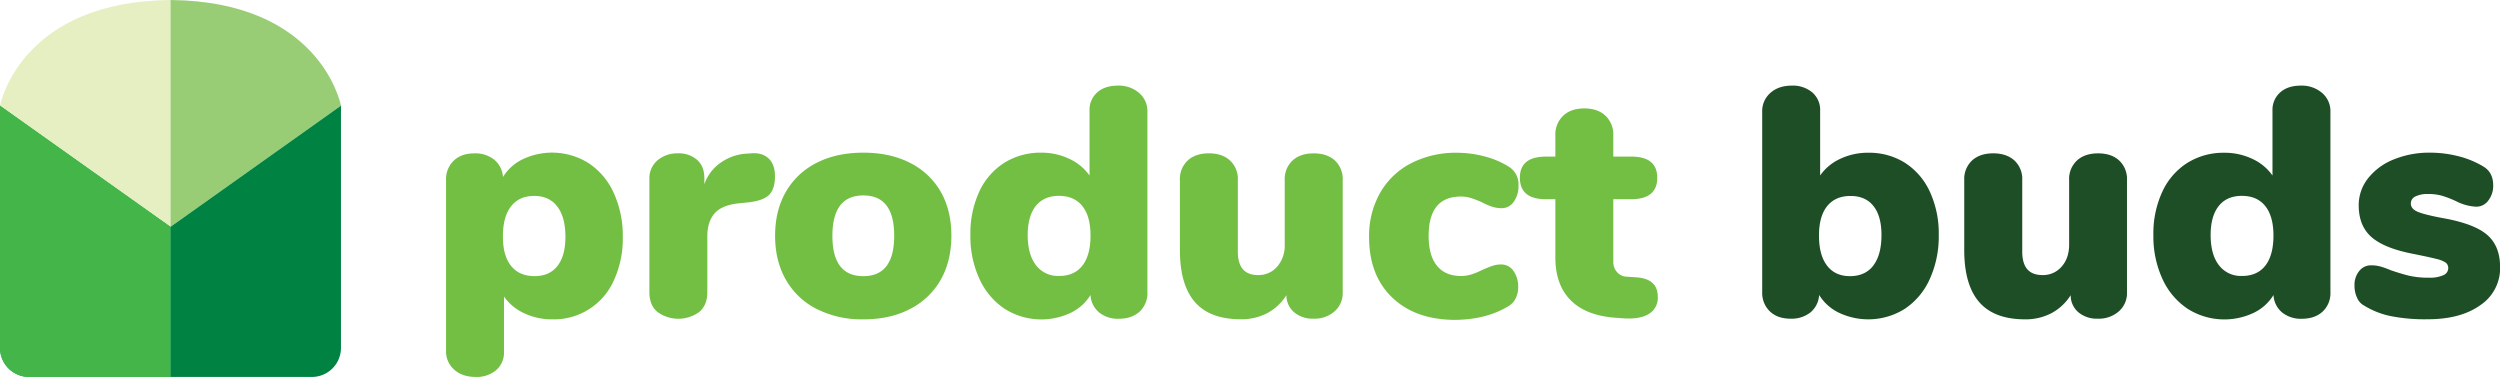 <svg id="Layer_1" data-name="Layer 1" xmlns="http://www.w3.org/2000/svg" viewBox="0 0 1164.1 175.52"><defs><style>.cls-1{fill:#00af4c;}.cls-2{fill:#e6efc2;}.cls-3{fill:#44b649;}.cls-4{fill:#98cd75;}.cls-5{fill:#008342;}.cls-6{fill:#73bf44;}.cls-7{fill:#1e4e26;}</style></defs><path class="cls-1" d="M0,49.19l0,.13v112.6a13.54,13.54,0,0,0,13.48,13.6H79.4V105.6Z"/><path class="cls-2" d="M79.4,0C11,.65.58,46.51,0,49.19L79.4,105.6Z"/><path class="cls-3" d="M0,49.19l0,.13v112.6a13.54,13.54,0,0,0,13.48,13.6H79.4V105.6Z"/><path class="cls-4" d="M79.4,0c68.37.65,78.82,46.51,79.37,49.19L79.4,105.6Z"/><path class="cls-5" d="M158.77,49.19l0,.13v112.6a13.54,13.54,0,0,1-13.48,13.6H79.4V105.6Z"/><path class="cls-6" d="M274.12,76a32.61,32.61,0,0,1,11.67,13.87A47.88,47.88,0,0,1,290,110.35a46.36,46.36,0,0,1-4.17,20.23,30.49,30.49,0,0,1-28.72,18.12A30,30,0,0,1,244,145.82a23.23,23.23,0,0,1-9.32-7.73v25.76a10.73,10.73,0,0,1-3.64,8.49,14,14,0,0,1-9.55,3.18q-6.21,0-10-3.41a11.18,11.18,0,0,1-3.79-8.71V83.83a11.88,11.88,0,0,1,3.56-9q3.56-3.42,9.62-3.41a13.92,13.92,0,0,1,9.33,3,11.47,11.47,0,0,1,4,8,21.8,21.8,0,0,1,9.32-8.33A31.89,31.89,0,0,1,274.12,76Zm-14.55,47.82q3.71-4.7,3.71-13.49,0-9.24-3.79-14.17t-10.76-4.93q-7,0-10.76,4.85c-2.53,3.24-3.79,7.88-3.79,14s1.26,10.53,3.79,13.71,6.16,4.78,10.91,4.78S257.09,127,259.57,123.84Z"/><path class="cls-6" d="M357.86,73.75q3,2.81,3,8.26,0,6.06-2.8,8.79T348,94.28l-4.55.46c-5,.6-8.66,2.2-10.83,4.77s-3.26,6.09-3.26,10.54V136q0,6.22-3.87,9.33a16.49,16.49,0,0,1-19.25,0q-3.86-3.1-3.86-9.33V83.52a11,11,0,0,1,3.86-8.94,14.21,14.21,0,0,1,9.32-3.18,13.07,13.07,0,0,1,9,3c2.28,2,3.41,4.85,3.41,8.49V85.8a20.18,20.18,0,0,1,8-10.31,22.86,22.86,0,0,1,11.59-3.94l2.13-.15C353.11,71.09,355.84,71.88,357.86,73.75Z"/><path class="cls-6" d="M380.37,143.92A34.18,34.18,0,0,1,366,130.36q-5.09-8.79-5.08-20.62T366,89.21a34.07,34.07,0,0,1,14.32-13.42q9.25-4.7,21.68-4.7t21.67,4.7A34.07,34.07,0,0,1,438,89.21Q443,97.93,443,109.74T438,130.36a34.33,34.33,0,0,1-14.32,13.56q-9.24,4.79-21.67,4.78A46.64,46.64,0,0,1,380.37,143.92Zm36-34.18Q416.37,91,402,91t-14.4,18.79q0,18.8,14.4,18.8T416.37,109.74Z"/><path class="cls-6" d="M530.42,43.28A11.09,11.09,0,0,1,534.28,52v84a11.73,11.73,0,0,1-3.63,9.1q-3.64,3.33-9.7,3.33a13.87,13.87,0,0,1-9.17-2.95,11.31,11.31,0,0,1-4-8.11,21.82,21.82,0,0,1-9.32,8.34,31.93,31.93,0,0,1-30.62-1.9,33,33,0,0,1-11.74-13.87,47.16,47.16,0,0,1-4.25-20.46A46.36,46.36,0,0,1,456,89.21a31.39,31.39,0,0,1,11.67-13.42,31.75,31.75,0,0,1,17.2-4.7A30,30,0,0,1,498,74a23.33,23.33,0,0,1,9.33,7.73V51.54a10.83,10.83,0,0,1,3.56-8.49q3.55-3.18,9.62-3.18A14.48,14.48,0,0,1,530.42,43.28ZM504,123.69q3.79-4.84,3.79-14,0-8.94-3.79-13.71t-10.91-4.78q-7,0-10.76,4.7t-3.79,13.49q0,9.09,3.86,14.1a12.77,12.77,0,0,0,10.69,5Q500.19,128.54,504,123.69Z"/><path class="cls-6" d="M621.59,74.73a11.76,11.76,0,0,1,3.63,9.1v52.44a11.19,11.19,0,0,1-3.78,8.71,14.17,14.17,0,0,1-9.86,3.41,13.35,13.35,0,0,1-8.94-2.95,10.34,10.34,0,0,1-3.64-8,23.71,23.71,0,0,1-8.86,8.34,25.92,25.92,0,0,1-12.36,2.88q-14.4,0-21.37-8t-7-24.18V83.83a11.73,11.73,0,0,1,3.64-9.1q3.63-3.33,9.85-3.33t9.85,3.33a11.73,11.73,0,0,1,3.64,9.1v33.34q0,10.92,9.4,10.91a11.4,11.4,0,0,0,8.94-3.94,15,15,0,0,0,3.49-10.3v-30a11.76,11.76,0,0,1,3.63-9.1q3.64-3.33,9.86-3.33T621.59,74.73Z"/><path class="cls-6" d="M648.11,138.39q-10.61-10.3-10.61-28a40.58,40.58,0,0,1,5.15-20.61,35,35,0,0,1,14.48-13.8,45.48,45.48,0,0,1,21.29-4.85,50.21,50.21,0,0,1,12.74,1.67,40.23,40.23,0,0,1,11.21,4.7,9.61,9.61,0,0,1,4.7,8.79,12.46,12.46,0,0,1-2.2,7.65,6.75,6.75,0,0,1-5.68,3,14.45,14.45,0,0,1-4.4-.68,30.29,30.29,0,0,1-4.7-2.05,49.92,49.92,0,0,0-5.15-2,15.16,15.16,0,0,0-4.7-.69q-15,0-15,18.34,0,9.11,3.86,13.87t11.14,4.78a15.91,15.91,0,0,0,4.78-.69,32.83,32.83,0,0,0,4.92-2q3-1.36,4.93-2a12.32,12.32,0,0,1,4.17-.68,6.79,6.79,0,0,1,5.68,3,12.52,12.52,0,0,1,2.2,7.65,11.35,11.35,0,0,1-1.21,5.23,8.41,8.41,0,0,1-3.34,3.56q-10.46,6.36-25.46,6.37Q658.71,148.7,648.11,138.39Z"/><path class="cls-6" d="M771.94,138.24a8.66,8.66,0,0,1-4.09,7.88q-4.1,2.58-11.67,2.12l-4.25-.3q-13.63-1.06-20.69-8.26t-7-20.08V92.77h-4.4q-12.12,0-12.12-10,0-9.84,12.12-9.85h4.4V63.06a12,12,0,0,1,3.63-9.17q3.64-3.41,9.86-3.41t9.85,3.41a12,12,0,0,1,3.64,9.17v9.85h8.33q12.12,0,12.13,9.85,0,10-12.13,10h-8.33v29.1a7.06,7.06,0,0,0,1.74,4.85,6.19,6.19,0,0,0,4.47,2.12l4.4.3Q771.93,129.76,771.94,138.24Z"/><path class="cls-7" d="M887,75.79a31.56,31.56,0,0,1,11.59,13.42,46.36,46.36,0,0,1,4.17,20.23,47.88,47.88,0,0,1-4.17,20.46A32.55,32.55,0,0,1,887,143.77a31.91,31.91,0,0,1-30.61,1.9,21.85,21.85,0,0,1-9.33-8.34,11.34,11.34,0,0,1-4,8.11,14.12,14.12,0,0,1-9.32,2.95q-6.08,0-9.63-3.41a11.92,11.92,0,0,1-3.56-9V52a11.19,11.19,0,0,1,3.79-8.72q3.78-3.41,10-3.41a14,14,0,0,1,9.55,3.18,10.73,10.73,0,0,1,3.64,8.49V81.7A23.23,23.23,0,0,1,856.8,74a30,30,0,0,1,13.11-2.88A31.37,31.37,0,0,1,887,75.79Zm-14.7,47.82q3.78-4.92,3.79-14.17,0-8.79-3.72-13.49t-10.68-4.7q-7.12,0-10.92,4.78T847,109.74q0,9.11,3.79,14t10.76,4.85Q868.55,128.54,872.34,123.61Z"/><path class="cls-7" d="M986.77,74.73a11.77,11.77,0,0,1,3.64,9.1v52.44a11.2,11.2,0,0,1-3.79,8.71,14.14,14.14,0,0,1-9.85,3.41,13.37,13.37,0,0,1-8.95-2.95,10.34,10.34,0,0,1-3.63-8,23.81,23.81,0,0,1-8.87,8.34A25.91,25.91,0,0,1,943,148.7q-14.4,0-21.37-8t-7-24.18V83.83a11.77,11.77,0,0,1,3.64-9.1q3.65-3.33,9.85-3.33T938,74.73a11.73,11.73,0,0,1,3.64,9.1v33.34q0,10.92,9.4,10.91a11.38,11.38,0,0,0,8.94-3.94q3.49-3.93,3.49-10.3v-30a11.73,11.73,0,0,1,3.64-9.1q3.63-3.33,9.85-3.33T986.77,74.73Z"/><path class="cls-7" d="M1081.27,43.28a11.1,11.1,0,0,1,3.87,8.72v84a11.74,11.74,0,0,1-3.64,9.1q-3.64,3.33-9.7,3.33a13.87,13.87,0,0,1-9.17-2.95,11.31,11.31,0,0,1-4-8.11,21.82,21.82,0,0,1-9.32,8.34,31.93,31.93,0,0,1-30.62-1.9,33,33,0,0,1-11.74-13.87,47.16,47.16,0,0,1-4.25-20.46,46.36,46.36,0,0,1,4.17-20.23,31.39,31.39,0,0,1,11.67-13.42,31.75,31.75,0,0,1,17.2-4.7A30,30,0,0,1,1048.83,74a23.27,23.27,0,0,1,9.33,7.73V51.54a10.83,10.83,0,0,1,3.56-8.49q3.55-3.18,9.62-3.18A14.48,14.48,0,0,1,1081.27,43.28Zm-26.45,80.41q3.79-4.84,3.79-14,0-8.94-3.79-13.71t-10.91-4.78q-7,0-10.76,4.7t-3.79,13.49q0,9.09,3.86,14.1a12.77,12.77,0,0,0,10.69,5Q1051,128.54,1054.82,123.69Z"/><path class="cls-7" d="M1113.18,147.18a38.06,38.06,0,0,1-12.28-4.85,7.38,7.38,0,0,1-3.34-3.64,13.29,13.29,0,0,1-1.21-5.76,10.2,10.2,0,0,1,2.2-6.74,6.87,6.87,0,0,1,5.53-2.65,16.07,16.07,0,0,1,4.25.53,39.16,39.16,0,0,1,4.85,1.74q4.85,1.66,8.56,2.58a41.13,41.13,0,0,0,9.47.91,15,15,0,0,0,6.44-1.14,3.54,3.54,0,0,0,2.35-3.26,3.14,3.14,0,0,0-1.13-2.58,12.84,12.84,0,0,0-4.32-1.74q-3.19-.83-10.76-2.35-13.5-2.58-19.48-7.8t-6-14.78a20.1,20.1,0,0,1,4.32-12.58,28.59,28.59,0,0,1,11.9-8.79,43.3,43.3,0,0,1,17-3.19,52.84,52.84,0,0,1,13.26,1.67,42.44,42.44,0,0,1,11.44,4.7q4.69,2.73,4.7,8.79a11.14,11.14,0,0,1-2.27,7.12,6.88,6.88,0,0,1-5.61,2.88,22.72,22.72,0,0,1-9.4-2.57,49,49,0,0,0-6.44-2.5,23.09,23.09,0,0,0-6.59-.84,12.68,12.68,0,0,0-5.92,1.14,3.55,3.55,0,0,0-2.12,3.26q0,2.43,3,3.79t11.74,3q14.7,2.58,20.77,7.8t6.06,15.09a20.68,20.68,0,0,1-9.17,17.65q-9.17,6.6-24.63,6.6A82,82,0,0,1,1113.18,147.18Z"/></svg>
